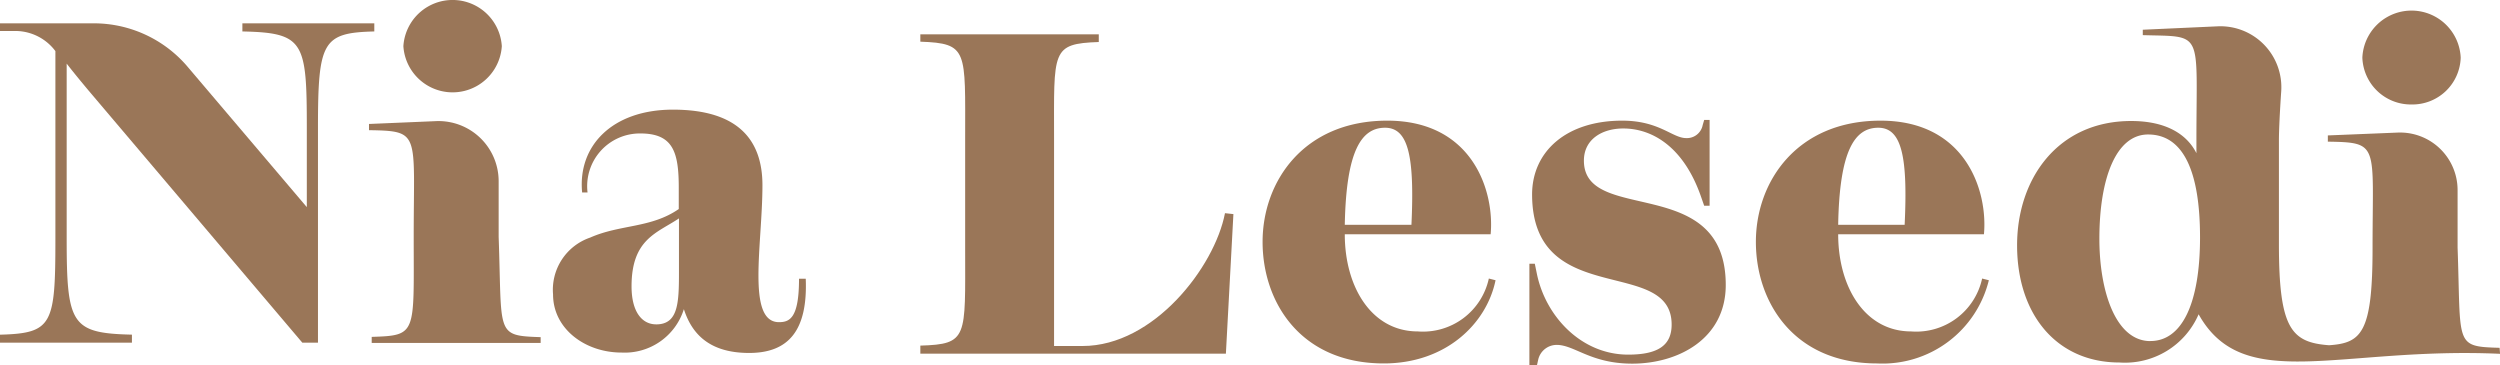 <svg xmlns="http://www.w3.org/2000/svg" width="176" height="25.7" viewBox="0 0 176 25.7">
  <g id="Layer_2" data-name="Layer 2" transform="translate(0 -0.034)">
    <g id="Layer_1" data-name="Layer 1" transform="translate(0 0.034)">
      <path id="Path_3" data-name="Path 3" d="M17.064,2.932V2.36h9.287v.572c-3.649.092-3.966.706-3.966,6.8V24.844h-1.1L6.232,7.088c-.586-.7-1.1-1.327-1.538-1.891v12.28c0,6.076.311,6.7,4.594,6.8v.565H0V24.28c3.712-.1,3.9-.706,3.9-6.8V4.315A3.529,3.529,0,0,0,1.164,2.9H0V2.36H6.606a8.666,8.666,0,0,1,6.6,3.056L21.6,15.3V9.728C21.6,3.651,21.412,3.023,17.064,2.932Z" transform="translate(0 -0.718)" fill="#9a7658"/>
      <path id="Path_4" data-name="Path 4" d="M37,23.75c3.211-.1,2.957-.191,2.957-7.057,0-7.34.5-7.431-3.148-7.495V8.761l4.728-.2a4.234,4.234,0,0,1,4.4,4.234v3.917c.247,6.86-.254,6.951,2.957,7.057v.409H37Zm2.23-20.466a3.472,3.472,0,0,1,6.93,0,3.472,3.472,0,0,1-6.93,0Z" transform="translate(-10.832 -0.034)" fill="#9a7658"/>
      <path id="Path_5" data-name="Path 5" d="M68.968,28.1c-2.865,0-4.058-1.411-4.594-3.084a4.361,4.361,0,0,1-4.39,3.056c-2.555,0-4.82-1.666-4.82-4.093a3.881,3.881,0,0,1,2.611-4c2.117-.939,4.284-.656,6.239-2.011v-1.51c0-2.519-.409-3.811-2.71-3.811A3.712,3.712,0,0,0,57.592,16.8h-.381c-.318-3.275,2.117-5.829,6.394-5.829,4.566,0,6.3,2.117,6.3,5.321,0,4.157-1.136,9.64,1.164,9.64.755,0,1.411-.289,1.411-3.056h.473C73.1,26.517,71.742,28.1,68.968,28.1Zm-6.549-2.011c1.673,0,1.609-1.729,1.609-4.185V18.627c-1.546,1.037-3.338,1.447-3.338,4.785,0,1.821.755,2.675,1.729,2.675Z" transform="translate(-16.229 -3.252)" fill="#9a7658"/>
      <path id="Path_6" data-name="Path 6" d="M113.257,16.05l.593.064-.529,9.824H91.81v-.565c3.373-.1,3.155-.565,3.155-6.8V10.807c0-6.239.219-6.711-3.155-6.831V3.46h12.562V4c-3.366.12-3.148.593-3.148,6.831V25.4h2.011C108.246,25.4,112.53,19.833,113.257,16.05Z" transform="translate(-27.018 -1.042)" fill="#9a7658"/>
      <path id="Path_7" data-name="Path 7" d="M141.878,23.185l.473.12c-.628,3.056-3.493,5.857-7.869,5.857-5.857,0-8.532-4.312-8.532-8.56s2.893-8.532,8.779-8.532c6.013,0,7.558,4.975,7.276,8H131.737c0,3.719,1.891,6.838,5.138,6.838A4.744,4.744,0,0,0,141.878,23.185ZM131.737,19.4h4.693c.219-4.75-.191-6.831-1.856-6.831s-2.738,1.609-2.837,6.831Z" transform="translate(-37.064 -3.576)" fill="#9a7658"/>
      <path id="Path_8" data-name="Path 8" d="M159.1,12.049c2.611,0,3.529,1.228,4.5,1.228a1.129,1.129,0,0,0,1.164-.917l.106-.36h.381v6.041h-.381l-.219-.628c-1.256-3.62-3.529-4.813-5.476-4.813-1.482,0-2.773.755-2.773,2.265,0,4.531,9.986.847,9.986,8.751,0,3.811-3.373,5.54-6.584,5.54-2.929,0-4.058-1.32-5.321-1.32a1.334,1.334,0,0,0-1.291,1.009l-.092.409h-.536V22.12h.381l.155.755c.628,2.964,3.119,5.646,6.422,5.646,2.174,0,3.056-.706,3.056-2.117,0-4.848-9.824-1.037-9.824-9.174C152.765,14.223,155.157,12.049,159.1,12.049Z" transform="translate(-44.895 -3.555)" fill="#9a7658"/>
      <path id="Path_9" data-name="Path 9" d="M191.088,23.185l.473.12a7.706,7.706,0,0,1-7.869,5.857c-5.857,0-8.532-4.312-8.532-8.56s2.893-8.532,8.779-8.532c6.013,0,7.558,4.975,7.276,8H180.954c0,3.719,1.884,6.838,5.131,6.838A4.744,4.744,0,0,0,191.088,23.185ZM180.954,19.4h4.679c.226-4.75-.191-6.831-1.856-6.831S181.046,14.18,180.954,19.4Z" transform="translate(-51.546 -3.576)" fill="#9a7658"/>
      <path id="Path_10" data-name="Path 10" d="M239.118,7.7a3.4,3.4,0,0,0,3.465-3.3,3.465,3.465,0,0,0-6.923,0A3.416,3.416,0,0,0,239.118,7.7Z" transform="translate(-69.35 -0.345)" fill="#9a7658"/>
      <path id="Path_11" data-name="Path 11" d="M235.183,25.291h0c-3.211-.092-2.71-.191-2.957-7.057V14.19a4.051,4.051,0,0,0-4.234-4.051l-4.9.2v.438c3.656.064,3.148.155,3.148,7.495,0,5.949-.769,6.683-3.063,6.838-2.668-.2-3.529-1.179-3.529-7.121V10.661c0-.656.064-2,.162-3.43a4.291,4.291,0,0,0-4.467-4.573l-5.279.24v.381c4.312.127,3.776-.409,3.776,7.4v.91c-.663-1.32-2.117-2.265-4.594-2.265-5.166,0-8.031,4.065-8.031,8.751,0,4.855,2.773,8.25,7.212,8.25a5.646,5.646,0,0,0,5.568-3.395c3.155,5.646,9.88,2.279,21.172,2.781h.049ZM210.6,24.818c-2.456,0-3.592-3.529-3.592-7.205,0-4.234,1.164-7.34,3.43-7.34,2.519,0,3.656,2.675,3.656,7.241,0,4.693-1.291,7.3-3.493,7.3Z" transform="translate(-59.212 -0.805)" fill="#9a7658"/>
    </g>
  </g>
</svg>
